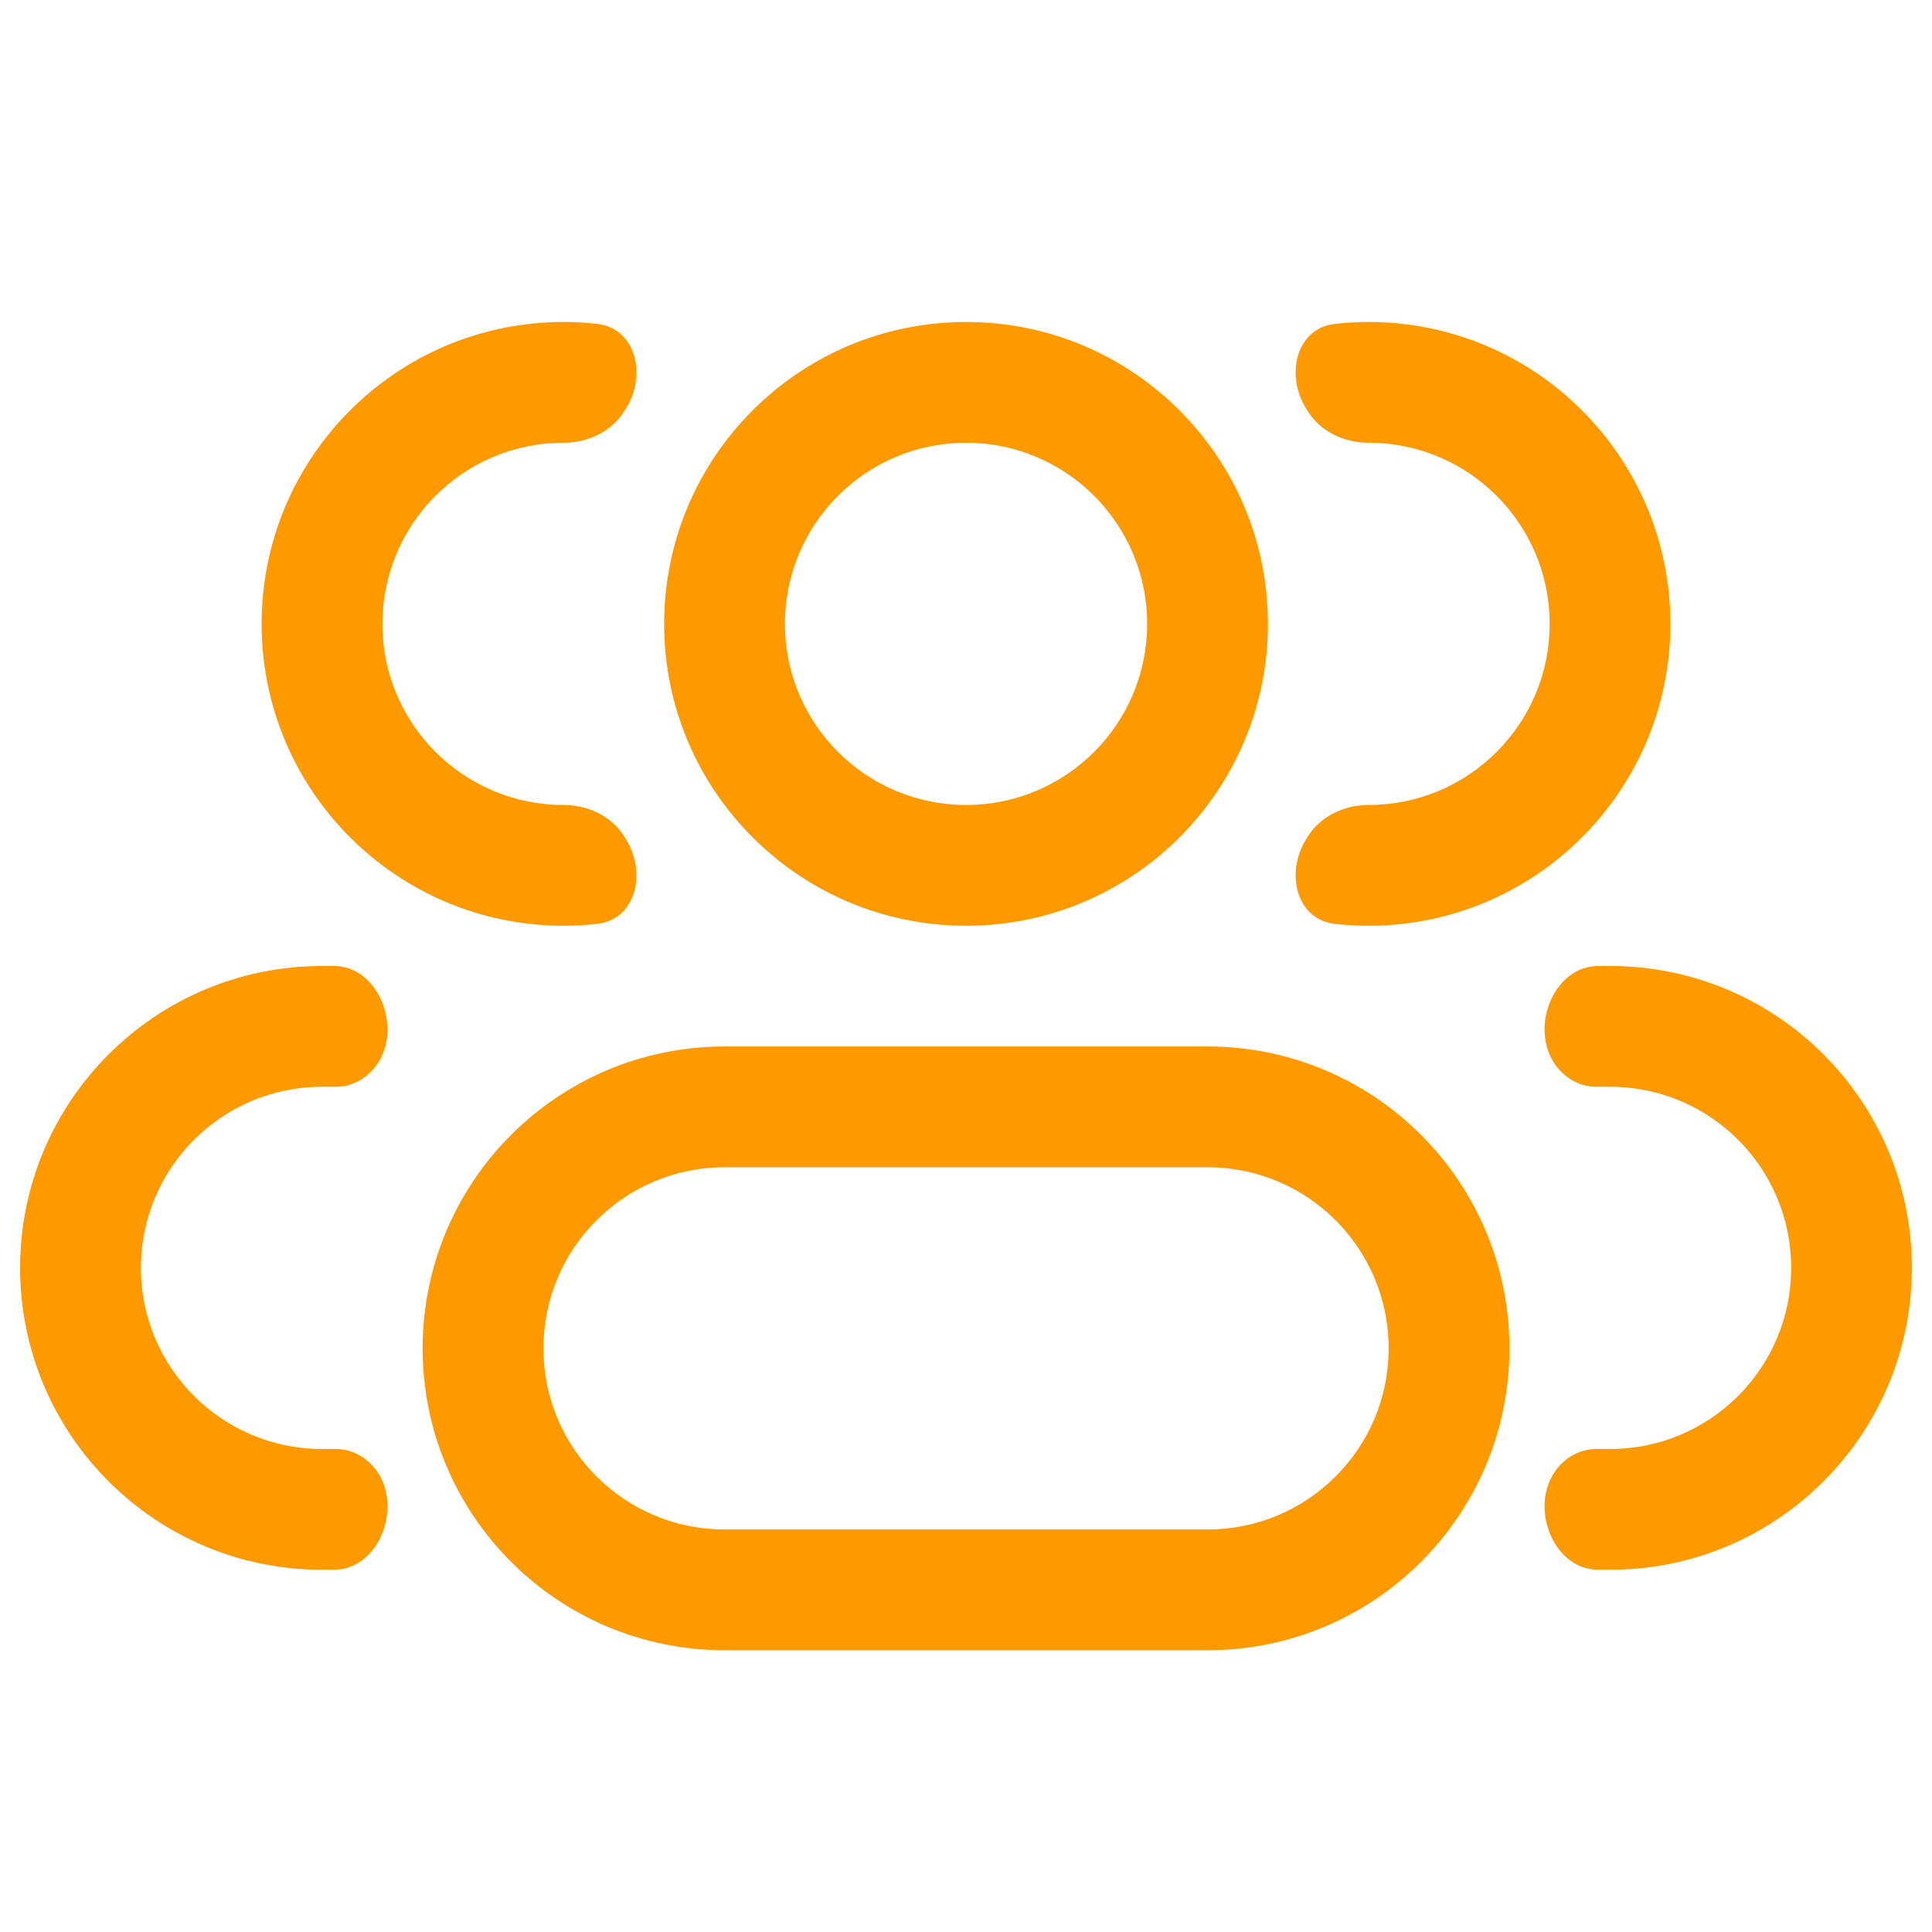 <svg width="29" height="29" viewBox="0 0 29 29" fill="none" xmlns="http://www.w3.org/2000/svg">
<path d="M17.219 9.365C17.219 10.866 16.002 12.083 14.501 12.083V13.896C17.003 13.896 19.032 11.867 19.032 9.365H17.219ZM14.501 12.083C12.999 12.083 11.782 10.866 11.782 9.365H9.969C9.969 11.867 11.998 13.896 14.501 13.896V12.083ZM11.782 9.365C11.782 7.863 12.999 6.646 14.501 6.646V4.833C11.998 4.833 9.969 6.862 9.969 9.365H11.782ZM14.501 6.646C16.002 6.646 17.219 7.863 17.219 9.365H19.032C19.032 6.862 17.003 4.833 14.501 4.833V6.646ZM10.876 17.521H18.125V15.708H10.876V17.521ZM18.125 22.958H10.876V24.771H18.125V22.958ZM10.876 22.958C9.374 22.958 8.157 21.741 8.157 20.24H6.344C6.344 22.742 8.373 24.771 10.876 24.771V22.958ZM20.844 20.24C20.844 21.741 19.627 22.958 18.125 22.958V24.771C20.628 24.771 22.657 22.742 22.657 20.24H20.844ZM18.125 17.521C19.627 17.521 20.844 18.738 20.844 20.24H22.657C22.657 17.737 20.628 15.708 18.125 15.708V17.521ZM10.876 15.708C8.373 15.708 6.344 17.737 6.344 20.24H8.157C8.157 18.738 9.374 17.521 10.876 17.521V15.708Z" fill="#FF9900"/>
<path d="M9.368 12.553C9.177 12.247 8.819 12.083 8.459 12.083C6.957 12.083 5.74 10.866 5.74 9.365C5.74 7.863 6.957 6.646 8.459 6.646C8.819 6.646 9.177 6.482 9.368 6.176C9.376 6.163 9.384 6.149 9.393 6.136C9.71 5.635 9.55 4.926 8.96 4.861C8.796 4.843 8.628 4.833 8.459 4.833C5.956 4.833 3.927 6.862 3.927 9.365C3.927 11.867 5.956 13.896 8.459 13.896C8.628 13.896 8.796 13.887 8.96 13.868C9.55 13.804 9.71 13.094 9.393 12.594C9.384 12.58 9.376 12.567 9.368 12.553Z" fill="#FF9900"/>
<path d="M5.69 22.133C5.552 21.904 5.31 21.75 5.043 21.75H4.834C3.332 21.75 2.115 20.533 2.115 19.031C2.115 17.53 3.332 16.313 4.834 16.313H5.043C5.31 16.313 5.552 16.159 5.69 15.93C6.024 15.371 5.661 14.5 5.01 14.5H4.834C2.331 14.5 0.302 16.529 0.302 19.031C0.302 21.534 2.331 23.563 4.834 23.563H5.01C5.661 23.563 6.024 22.692 5.69 22.133Z" fill="#FF9900"/>
<path d="M19.608 12.594C19.291 13.094 19.451 13.804 20.041 13.868C20.205 13.887 20.373 13.896 20.542 13.896C23.045 13.896 25.073 11.867 25.073 9.365C25.073 6.862 23.045 4.833 20.542 4.833C20.373 4.833 20.205 4.843 20.041 4.861C19.451 4.926 19.291 5.635 19.608 6.136C19.616 6.149 19.625 6.163 19.633 6.176C19.824 6.482 20.181 6.646 20.542 6.646C22.044 6.646 23.261 7.863 23.261 9.365C23.261 10.866 22.044 12.083 20.542 12.083C20.181 12.083 19.824 12.247 19.633 12.553C19.625 12.567 19.616 12.58 19.608 12.594Z" fill="#FF9900"/>
<path d="M23.311 22.133C22.976 22.692 23.34 23.563 23.991 23.563H24.167C26.67 23.563 28.698 21.534 28.698 19.031C28.698 16.529 26.67 14.5 24.167 14.5H23.991C23.34 14.5 22.976 15.371 23.311 15.93C23.448 16.159 23.691 16.313 23.957 16.313H24.167C25.669 16.313 26.886 17.53 26.886 19.031C26.886 20.533 25.669 21.75 24.167 21.75H23.957C23.691 21.75 23.448 21.904 23.311 22.133Z" fill="#FF9900"/>
</svg>
